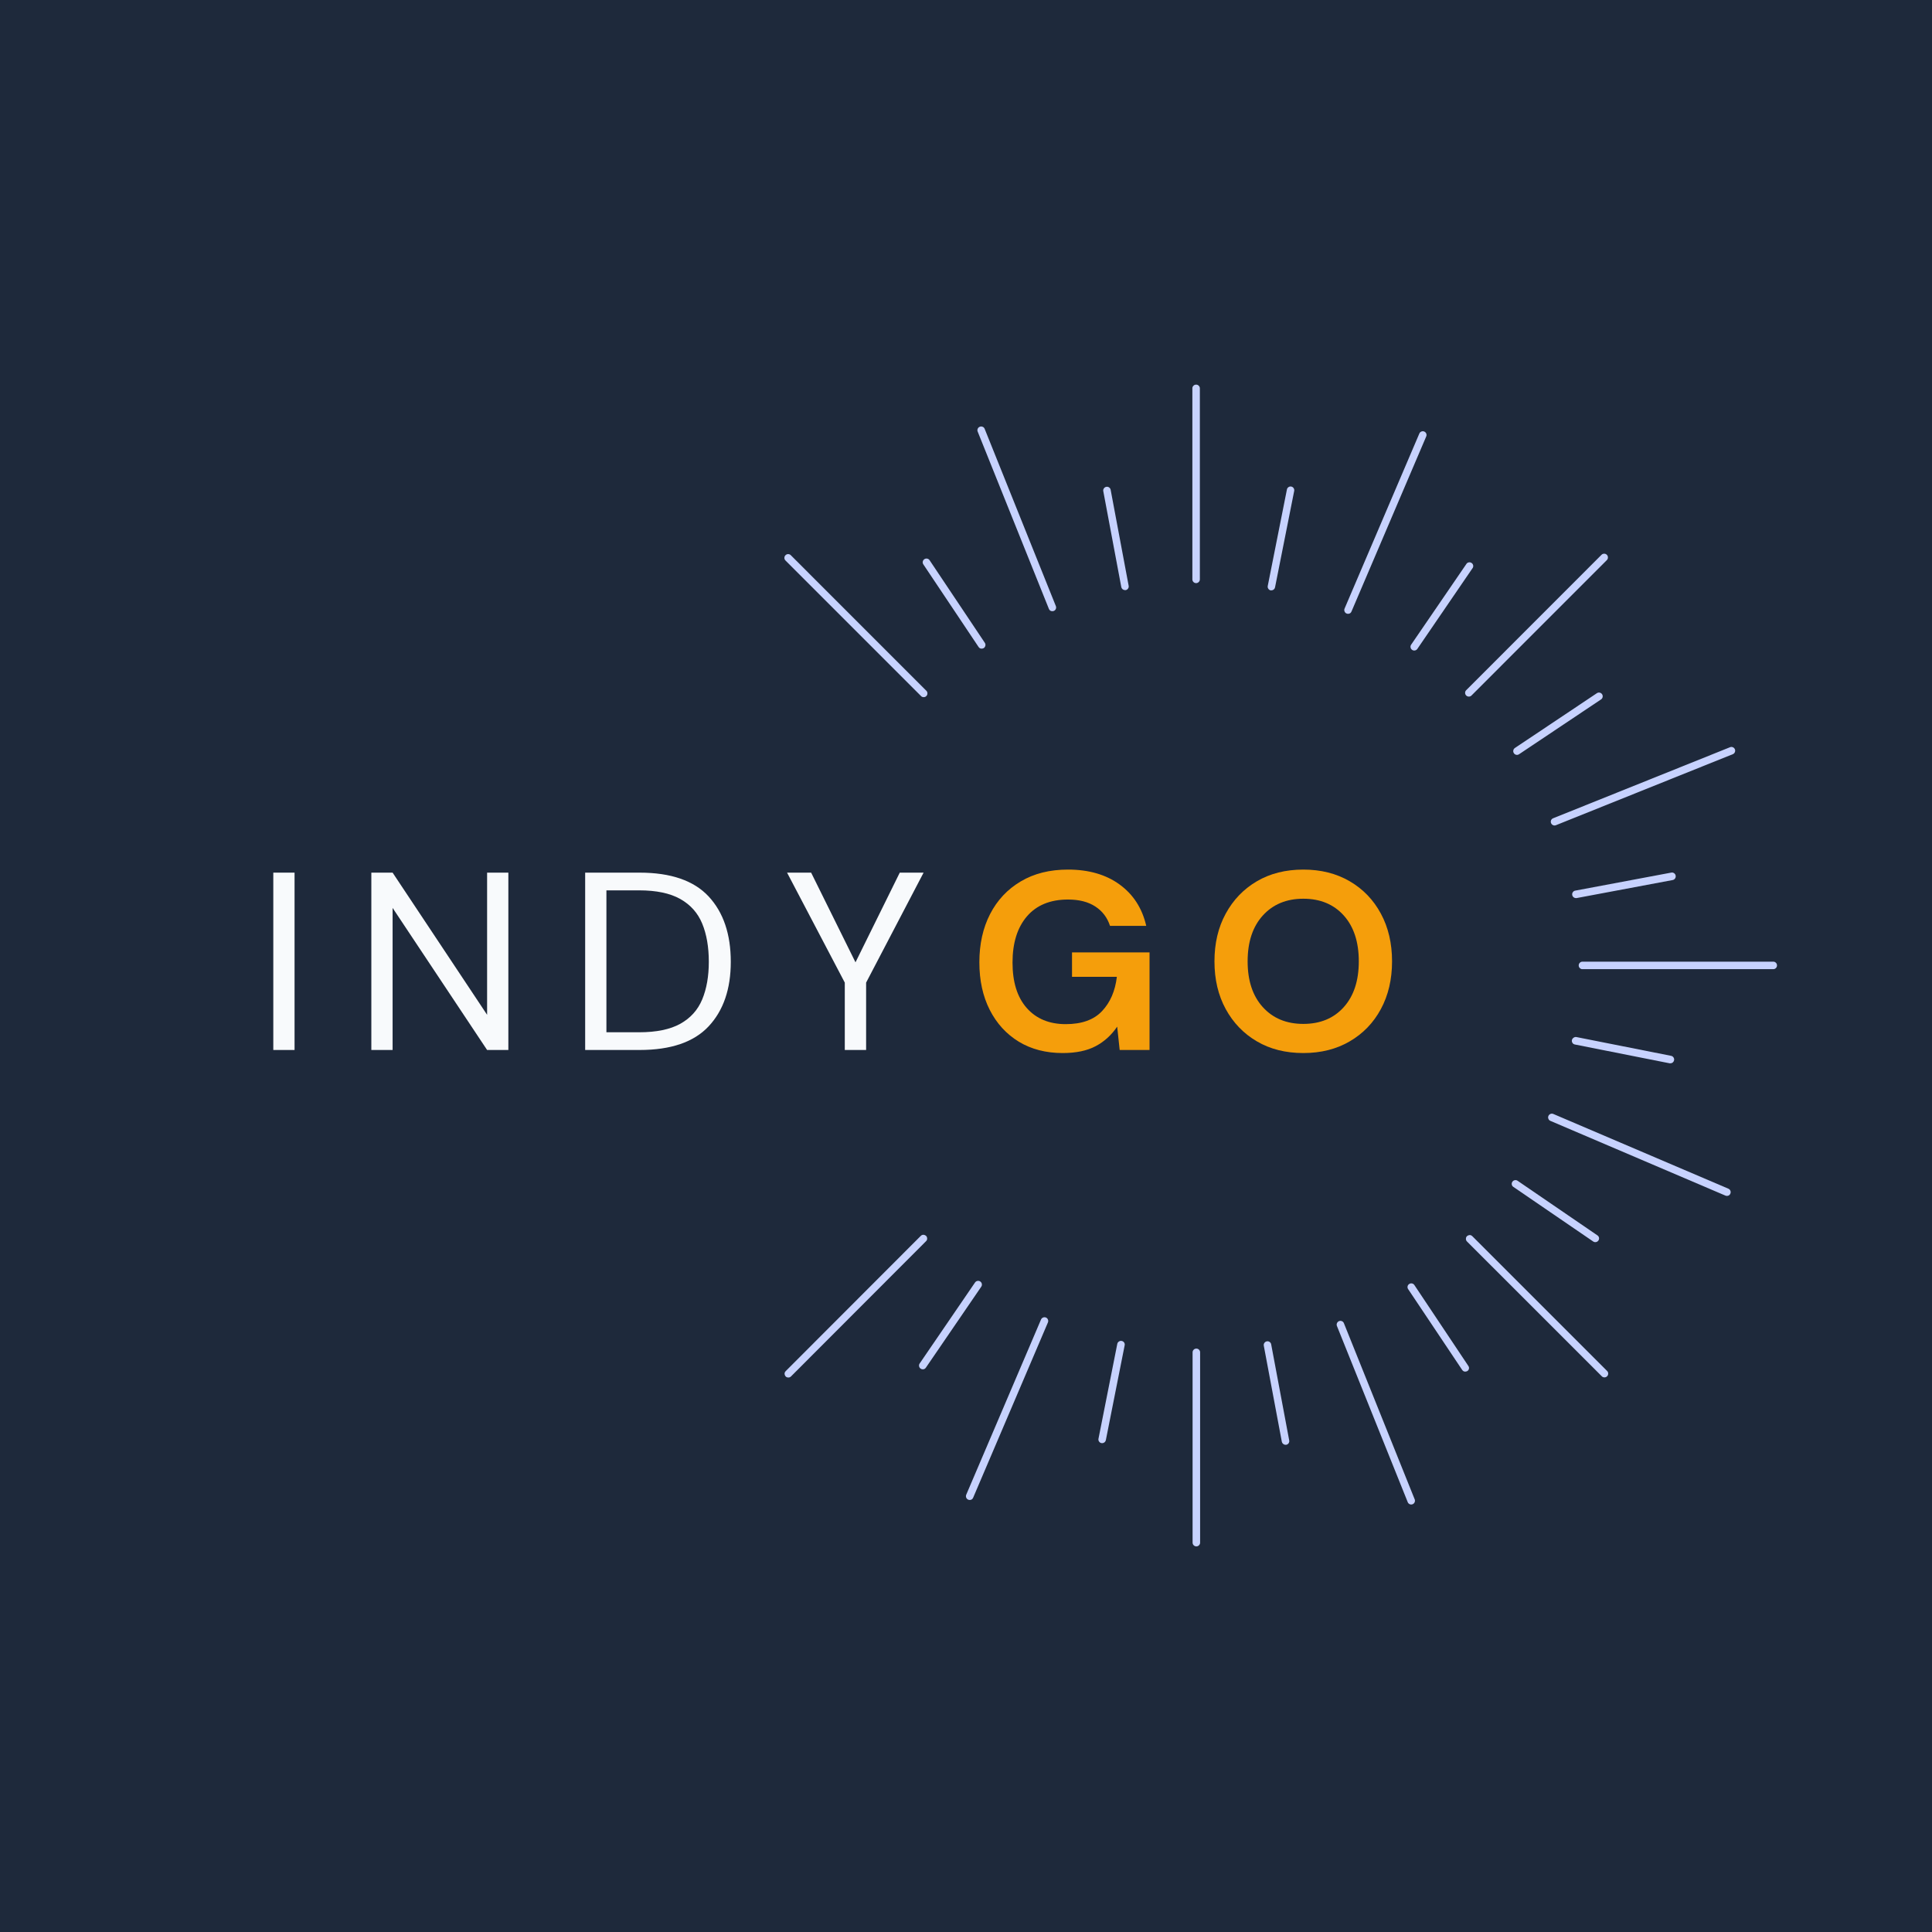 <svg xmlns="http://www.w3.org/2000/svg" xmlns:xlink="http://www.w3.org/1999/xlink" width="500" zoomAndPan="magnify" viewBox="0 0 375 375" height="500" preserveAspectRatio="xMidYMid meet" version="1.0"><defs><g/><clipPath id="3ac878658d"><path d="M 231 261 L 233 261 L 233 300.258 L 231 300.258 Z M 231 261 " clip-rule="nonzero"/></clipPath><clipPath id="e0bae20af6"><path d="M 231 74.508 L 233 74.508 L 233 114 L 231 114 Z M 231 74.508 " clip-rule="nonzero"/></clipPath><clipPath id="84aed8deab"><path d="M 306 186 L 344.941 186 L 344.941 189 L 306 189 Z M 306 186 " clip-rule="nonzero"/></clipPath><clipPath id="ae5dbdb469"><path d="M 152.191 239 L 180 239 L 180 268 L 152.191 268 Z M 152.191 239 " clip-rule="nonzero"/></clipPath><clipPath id="6b394309da"><path d="M 152.191 107 L 181 107 L 181 136 L 152.191 136 Z M 152.191 107 " clip-rule="nonzero"/></clipPath></defs><rect x="-37.5" width="450" fill="#ffffff" y="-37.5" height="450" fill-opacity="1"/><rect x="-37.5" width="450" fill="#ffffff" y="-37.5" height="450" fill-opacity="1"/><rect x="-37.5" width="450" fill="#1e293b" y="-37.5" height="450" fill-opacity="1"/><g fill="#f8fafc" fill-opacity="1"><g transform="translate(49.407, 203.801)"><g><path d="M 3.641 0 L 3.641 -34.422 L 7.766 -34.422 L 7.766 0 Z M 3.641 0 "/></g></g></g><g fill="#f8fafc" fill-opacity="1"><g transform="translate(68.437, 203.801)"><g><path d="M 3.641 0 L 3.641 -34.422 L 7.766 -34.422 L 26.109 -6.828 L 26.109 -34.422 L 30.234 -34.422 L 30.234 0 L 26.109 0 L 7.766 -27.578 L 7.766 0 Z M 3.641 0 "/></g></g></g><g fill="#f8fafc" fill-opacity="1"><g transform="translate(109.939, 203.801)"><g><path d="M 3.641 0 L 3.641 -34.422 L 14.203 -34.422 C 20.273 -34.422 24.742 -32.879 27.609 -29.797 C 30.473 -26.711 31.906 -22.484 31.906 -17.109 C 31.906 -11.828 30.473 -7.656 27.609 -4.594 C 24.742 -1.531 20.273 0 14.203 0 Z M 7.766 -3.438 L 14.109 -3.438 C 17.453 -3.438 20.113 -3.984 22.094 -5.078 C 24.082 -6.18 25.504 -7.758 26.359 -9.812 C 27.211 -11.863 27.641 -14.297 27.641 -17.109 C 27.641 -19.992 27.211 -22.469 26.359 -24.531 C 25.504 -26.602 24.082 -28.195 22.094 -29.312 C 20.113 -30.426 17.453 -30.984 14.109 -30.984 L 7.766 -30.984 Z M 7.766 -3.438 "/></g></g></g><g fill="#f8fafc" fill-opacity="1"><g transform="translate(151.785, 203.801)"><g><path d="M 12.188 0 L 12.188 -13.078 L 0.984 -34.422 L 5.656 -34.422 L 14.266 -17.016 L 22.859 -34.422 L 27.484 -34.422 L 16.328 -13.078 L 16.328 0 Z M 12.188 0 "/></g></g></g><g fill="#f59e0b" fill-opacity="1"><g transform="translate(187.875, 203.801)"><g><path d="M 18.391 0.594 C 15.141 0.594 12.301 -0.141 9.875 -1.609 C 7.457 -3.086 5.578 -5.145 4.234 -7.781 C 2.891 -10.426 2.219 -13.504 2.219 -17.016 C 2.219 -20.555 2.91 -23.676 4.297 -26.375 C 5.691 -29.082 7.676 -31.195 10.25 -32.719 C 12.82 -34.25 15.879 -35.016 19.422 -35.016 C 23.453 -35.016 26.797 -34.047 29.453 -32.109 C 32.109 -30.172 33.828 -27.5 34.609 -24.094 L 27.578 -24.094 C 27.055 -25.695 26.109 -26.945 24.734 -27.844 C 23.359 -28.75 21.586 -29.203 19.422 -29.203 C 15.984 -29.203 13.328 -28.113 11.453 -25.938 C 9.586 -23.758 8.656 -20.77 8.656 -16.969 C 8.656 -13.164 9.578 -10.223 11.422 -8.141 C 13.273 -6.055 15.797 -5.016 18.984 -5.016 C 22.098 -5.016 24.445 -5.859 26.031 -7.547 C 27.625 -9.234 28.582 -11.453 28.906 -14.203 L 20.203 -14.203 L 20.203 -18.938 L 35.25 -18.938 L 35.25 0 L 29.453 0 L 28.969 -4.531 C 27.852 -2.883 26.457 -1.617 24.781 -0.734 C 23.113 0.148 20.984 0.594 18.391 0.594 Z M 18.391 0.594 "/></g></g></g><g fill="#f59e0b" fill-opacity="1"><g transform="translate(233.508, 203.801)"><g><path d="M 19.469 0.594 C 16.031 0.594 13.023 -0.16 10.453 -1.672 C 7.879 -3.18 5.863 -5.27 4.406 -7.938 C 2.945 -10.613 2.219 -13.703 2.219 -17.203 C 2.219 -20.711 2.945 -23.801 4.406 -26.469 C 5.863 -29.145 7.879 -31.238 10.453 -32.75 C 13.023 -34.258 16.031 -35.016 19.469 -35.016 C 22.883 -35.016 25.883 -34.258 28.469 -32.75 C 31.062 -31.238 33.078 -29.145 34.516 -26.469 C 35.961 -23.801 36.688 -20.711 36.688 -17.203 C 36.688 -13.703 35.961 -10.613 34.516 -7.938 C 33.078 -5.27 31.062 -3.18 28.469 -1.672 C 25.883 -0.16 22.883 0.594 19.469 0.594 Z M 19.469 -5.062 C 22.75 -5.062 25.363 -6.145 27.312 -8.312 C 29.258 -10.477 30.234 -13.441 30.234 -17.203 C 30.234 -20.973 29.258 -23.941 27.312 -26.109 C 25.363 -28.273 22.75 -29.359 19.469 -29.359 C 16.195 -29.359 13.578 -28.273 11.609 -26.109 C 9.641 -23.941 8.656 -20.973 8.656 -17.203 C 8.656 -13.441 9.641 -10.477 11.609 -8.312 C 13.578 -6.145 16.195 -5.062 19.469 -5.062 Z M 19.469 -5.062 "/></g></g></g><g clip-path="url(#3ac878658d)"><path fill="#c7d2fe" d="M 232.211 261.762 C 232.008 261.762 231.836 261.832 231.695 261.973 C 231.551 262.117 231.48 262.289 231.48 262.488 L 231.48 299.422 C 231.484 299.625 231.555 299.793 231.695 299.938 C 231.84 300.078 232.012 300.152 232.211 300.152 C 232.414 300.152 232.582 300.078 232.727 299.938 C 232.867 299.793 232.941 299.625 232.941 299.422 L 232.941 262.488 C 232.941 262.289 232.871 262.117 232.727 261.973 C 232.586 261.832 232.414 261.762 232.211 261.762 Z M 232.211 261.762 " fill-opacity="1" fill-rule="nonzero"/></g><g clip-path="url(#e0bae20af6)"><path fill="#c7d2fe" d="M 232.16 113.184 C 232.363 113.18 232.535 113.109 232.676 112.969 C 232.82 112.824 232.891 112.652 232.891 112.453 L 232.891 75.445 C 232.906 75.23 232.844 75.047 232.699 74.891 C 232.555 74.734 232.375 74.656 232.164 74.656 C 231.949 74.656 231.773 74.734 231.629 74.891 C 231.484 75.047 231.418 75.23 231.438 75.445 L 231.438 112.453 C 231.438 112.652 231.508 112.824 231.648 112.969 C 231.789 113.109 231.961 113.18 232.16 113.184 Z M 232.16 113.184 " fill-opacity="1" fill-rule="nonzero"/></g><g clip-path="url(#84aed8deab)"><path fill="#c7d2fe" d="M 344.18 186.66 L 307.211 186.66 C 307 186.645 306.816 186.707 306.66 186.852 C 306.504 186.996 306.426 187.176 306.426 187.387 C 306.426 187.602 306.504 187.777 306.66 187.922 C 306.816 188.066 307 188.133 307.211 188.113 L 344.184 188.113 C 344.387 188.113 344.559 188.043 344.703 187.902 C 344.844 187.758 344.914 187.586 344.914 187.387 C 344.914 187.184 344.844 187.012 344.703 186.871 C 344.559 186.727 344.387 186.656 344.184 186.656 Z M 344.18 186.66 " fill-opacity="1" fill-rule="nonzero"/></g><g clip-path="url(#ae5dbdb469)"><path fill="#c7d2fe" d="M 179.961 240.402 C 179.961 240.078 179.809 239.855 179.512 239.734 C 179.215 239.609 178.949 239.66 178.719 239.887 L 152.504 266.133 C 152.277 266.363 152.223 266.625 152.348 266.926 C 152.469 267.223 152.695 267.375 153.016 267.375 C 153.219 267.375 153.387 267.305 153.531 267.164 L 179.75 240.91 C 179.895 240.77 179.965 240.602 179.961 240.402 Z M 179.961 240.402 " fill-opacity="1" fill-rule="nonzero"/></g><path fill="#c7d2fe" d="M 284.59 134.996 C 284.73 135.137 284.902 135.207 285.105 135.207 C 285.305 135.207 285.477 135.137 285.617 134.996 L 311.871 108.73 C 312.02 108.59 312.098 108.418 312.098 108.211 C 312.102 108.008 312.031 107.832 311.887 107.684 C 311.738 107.539 311.562 107.469 311.359 107.473 C 311.152 107.477 310.98 107.551 310.84 107.699 L 284.59 133.965 C 284.449 134.105 284.375 134.277 284.375 134.48 C 284.375 134.68 284.449 134.852 284.59 134.996 Z M 284.59 134.996 " fill-opacity="1" fill-rule="nonzero"/><g clip-path="url(#6b394309da)"><path fill="#c7d2fe" d="M 178.734 135.066 C 178.871 135.227 179.047 135.312 179.258 135.316 C 179.473 135.324 179.652 135.254 179.801 135.105 C 179.949 134.953 180.02 134.773 180.012 134.562 C 180.004 134.348 179.922 134.176 179.762 134.035 L 153.48 107.75 C 153.336 107.617 153.168 107.551 152.969 107.551 C 152.773 107.555 152.605 107.625 152.465 107.766 C 152.324 107.906 152.254 108.074 152.25 108.27 C 152.246 108.469 152.312 108.637 152.449 108.781 Z M 178.734 135.066 " fill-opacity="1" fill-rule="nonzero"/></g><path fill="#c7d2fe" d="M 285.773 239.941 C 285.543 239.715 285.281 239.664 284.98 239.789 C 284.68 239.91 284.531 240.137 284.531 240.461 C 284.531 240.66 284.602 240.832 284.742 240.973 L 310.871 267.098 C 311.008 267.258 311.184 267.34 311.395 267.348 C 311.609 267.355 311.789 267.285 311.938 267.133 C 312.086 266.984 312.156 266.801 312.148 266.59 C 312.141 266.379 312.059 266.203 311.898 266.066 Z M 285.773 239.941 " fill-opacity="1" fill-rule="nonzero"/><path fill="#c7d2fe" d="M 301.062 159.207 C 301.016 159.32 301 159.438 301.008 159.559 C 301.02 159.684 301.059 159.793 301.129 159.895 C 301.195 160 301.281 160.078 301.391 160.137 C 301.496 160.195 301.613 160.227 301.734 160.227 C 301.828 160.227 301.918 160.207 302.004 160.172 L 336.383 146.367 C 336.555 146.285 336.676 146.152 336.742 145.973 C 336.812 145.797 336.812 145.617 336.742 145.441 C 336.668 145.266 336.547 145.133 336.375 145.051 C 336.203 144.973 336.023 144.957 335.844 145.016 L 301.465 158.824 C 301.277 158.898 301.145 159.027 301.062 159.207 Z M 301.062 159.207 " fill-opacity="1" fill-rule="nonzero"/><path fill="#c7d2fe" d="M 191.121 83.238 C 191.047 83.051 190.918 82.918 190.73 82.84 C 190.547 82.762 190.359 82.758 190.176 82.836 C 189.988 82.906 189.852 83.035 189.773 83.223 C 189.695 83.406 189.691 83.594 189.77 83.781 L 203.59 118.184 C 203.715 118.484 203.938 118.633 204.266 118.633 C 204.359 118.633 204.449 118.613 204.539 118.582 C 204.727 118.508 204.859 118.375 204.938 118.191 C 205.012 118.004 205.012 117.82 204.938 117.633 Z M 191.121 83.238 " fill-opacity="1" fill-rule="nonzero"/><path fill="#c7d2fe" d="M 260.836 256.797 C 260.754 256.621 260.625 256.5 260.445 256.43 C 260.266 256.355 260.082 256.359 259.906 256.43 C 259.727 256.504 259.594 256.629 259.516 256.805 C 259.434 256.98 259.426 257.16 259.484 257.34 L 273.258 291.613 C 273.34 291.785 273.473 291.902 273.648 291.973 C 273.828 292.043 274.008 292.039 274.184 291.969 C 274.359 291.898 274.492 291.777 274.57 291.605 C 274.652 291.43 274.664 291.254 274.609 291.07 Z M 260.836 256.797 " fill-opacity="1" fill-rule="nonzero"/><path fill="#c7d2fe" d="M 335.473 230.723 L 301.5 216.219 C 301.316 216.141 301.129 216.141 300.941 216.215 C 300.758 216.293 300.625 216.422 300.547 216.605 C 300.465 216.793 300.465 216.977 300.547 217.16 C 300.617 217.348 300.746 217.484 300.934 217.562 L 334.906 232.066 C 335 232.102 335.094 232.121 335.195 232.125 C 335.52 232.121 335.742 231.973 335.867 231.672 C 335.941 231.488 335.941 231.305 335.867 231.121 C 335.789 230.934 335.66 230.801 335.473 230.723 Z M 335.473 230.723 " fill-opacity="1" fill-rule="nonzero"/><path fill="#c7d2fe" d="M 261.363 119.082 C 261.457 119.121 261.555 119.141 261.652 119.141 C 261.977 119.141 262.199 118.988 262.324 118.691 L 276.828 84.719 C 276.906 84.531 276.91 84.348 276.836 84.16 C 276.758 83.973 276.629 83.84 276.445 83.762 C 276.258 83.684 276.074 83.684 275.887 83.762 C 275.699 83.836 275.566 83.969 275.492 84.152 L 260.98 118.125 C 260.902 118.309 260.902 118.496 260.977 118.68 C 261.051 118.867 261.18 119.004 261.363 119.082 Z M 261.363 119.082 " fill-opacity="1" fill-rule="nonzero"/><path fill="#c7d2fe" d="M 203.023 255.734 C 202.836 255.656 202.648 255.656 202.465 255.73 C 202.277 255.805 202.145 255.934 202.062 256.117 L 187.543 290.129 C 187.469 290.316 187.469 290.504 187.543 290.688 C 187.621 290.875 187.75 291.008 187.938 291.086 C 188.027 291.125 188.121 291.145 188.219 291.145 C 188.543 291.141 188.766 290.992 188.891 290.695 L 203.406 256.676 C 203.477 256.492 203.477 256.309 203.402 256.125 C 203.328 255.945 203.203 255.812 203.023 255.734 Z M 203.023 255.734 " fill-opacity="1" fill-rule="nonzero"/><path fill="#c7d2fe" d="M 217.723 260.277 C 217.531 260.238 217.348 260.273 217.184 260.387 C 217.016 260.492 216.91 260.641 216.867 260.836 L 213.215 279.25 C 213.172 279.449 213.211 279.629 213.324 279.797 C 213.469 280.012 213.668 280.117 213.926 280.117 C 214.102 280.117 214.254 280.062 214.391 279.953 C 214.523 279.844 214.609 279.703 214.645 279.531 L 218.297 261.121 C 218.336 260.922 218.301 260.742 218.188 260.574 C 218.074 260.414 217.918 260.316 217.723 260.277 Z M 217.723 260.277 " fill-opacity="1" fill-rule="nonzero"/><path fill="#c7d2fe" d="M 250.645 94.441 C 250.445 94.402 250.266 94.438 250.098 94.551 C 249.93 94.664 249.828 94.816 249.789 95.012 L 246.07 113.73 C 246.031 113.93 246.066 114.109 246.18 114.277 C 246.289 114.441 246.438 114.547 246.629 114.586 C 246.68 114.594 246.727 114.594 246.773 114.586 C 246.949 114.586 247.102 114.531 247.234 114.422 C 247.367 114.312 247.453 114.172 247.484 114.004 L 251.203 95.285 C 251.238 95.09 251.199 94.914 251.094 94.75 C 250.984 94.586 250.836 94.484 250.645 94.441 Z M 250.645 94.441 " fill-opacity="1" fill-rule="nonzero"/><path fill="#c7d2fe" d="M 305.422 201.43 C 305.258 201.539 305.152 201.688 305.109 201.879 C 305.07 202.074 305.105 202.258 305.215 202.426 C 305.324 202.59 305.473 202.691 305.668 202.734 L 324.082 206.387 C 324.129 206.395 324.18 206.395 324.227 206.387 C 324.398 206.387 324.555 206.332 324.688 206.219 C 324.82 206.109 324.902 205.969 324.938 205.797 C 324.977 205.602 324.941 205.418 324.828 205.254 C 324.723 205.09 324.57 204.984 324.379 204.941 L 305.969 201.289 C 305.766 201.258 305.586 201.305 305.422 201.43 Z M 305.422 201.43 " fill-opacity="1" fill-rule="nonzero"/><path fill="#c7d2fe" d="M 310.961 134.746 C 310.848 134.582 310.695 134.477 310.496 134.438 C 310.301 134.398 310.117 134.438 309.949 134.551 L 294.039 145.184 C 293.875 145.297 293.773 145.453 293.734 145.648 C 293.695 145.848 293.73 146.027 293.844 146.195 C 293.953 146.363 294.109 146.469 294.305 146.508 C 294.504 146.547 294.684 146.508 294.852 146.395 L 310.762 135.758 C 310.93 135.645 311.031 135.492 311.07 135.293 C 311.109 135.098 311.074 134.914 310.961 134.746 Z M 310.961 134.746 " fill-opacity="1" fill-rule="nonzero"/><path fill="#c7d2fe" d="M 189.941 125.578 C 190.121 125.844 190.371 125.949 190.688 125.887 C 191.004 125.824 191.195 125.633 191.262 125.316 C 191.301 125.117 191.266 124.934 191.152 124.766 L 180.414 108.711 C 180.297 108.555 180.145 108.457 179.953 108.426 C 179.758 108.391 179.582 108.43 179.422 108.535 C 179.258 108.645 179.156 108.793 179.113 108.984 C 179.07 109.176 179.102 109.355 179.203 109.52 Z M 189.941 125.578 " fill-opacity="1" fill-rule="nonzero"/><path fill="#c7d2fe" d="M 274.531 249.43 C 274.422 249.262 274.266 249.156 274.07 249.117 C 273.871 249.078 273.691 249.113 273.523 249.227 C 273.355 249.332 273.254 249.484 273.211 249.676 C 273.172 249.871 273.207 250.055 273.32 250.219 L 283.816 265.914 C 283.992 266.168 284.234 266.27 284.543 266.215 C 284.848 266.164 285.043 265.984 285.121 265.684 C 285.16 265.488 285.125 265.305 285.012 265.137 Z M 274.531 249.43 " fill-opacity="1" fill-rule="nonzero"/><path fill="#c7d2fe" d="M 325.242 169.949 C 325.207 169.754 325.102 169.598 324.938 169.484 C 324.773 169.371 324.59 169.332 324.391 169.371 L 305.75 172.871 C 305.562 172.906 305.418 172.996 305.305 173.148 C 305.191 173.297 305.145 173.465 305.16 173.652 C 305.176 173.836 305.254 173.992 305.391 174.121 C 305.531 174.246 305.691 174.312 305.879 174.316 L 306.016 174.316 L 324.664 170.816 C 324.863 170.777 325.02 170.672 325.133 170.504 C 325.246 170.336 325.281 170.148 325.242 169.949 Z M 325.242 169.949 " fill-opacity="1" fill-rule="nonzero"/><path fill="#c7d2fe" d="M 215.57 95.035 C 215.523 94.848 215.422 94.703 215.258 94.598 C 215.098 94.492 214.918 94.457 214.73 94.492 C 214.539 94.527 214.387 94.625 214.273 94.781 C 214.16 94.938 214.113 95.109 214.141 95.301 L 217.641 113.945 C 217.672 114.113 217.758 114.258 217.891 114.367 C 218.027 114.48 218.18 114.535 218.355 114.539 C 218.398 114.543 218.445 114.543 218.492 114.539 C 218.688 114.504 218.844 114.402 218.957 114.234 C 219.07 114.07 219.109 113.891 219.07 113.691 Z M 215.57 95.035 " fill-opacity="1" fill-rule="nonzero"/><path fill="#c7d2fe" d="M 246.742 260.973 C 246.715 260.766 246.617 260.602 246.445 260.48 C 246.277 260.359 246.09 260.316 245.883 260.355 C 245.68 260.395 245.52 260.5 245.406 260.676 C 245.293 260.852 245.262 261.039 245.309 261.242 L 248.801 279.836 C 248.836 280.008 248.918 280.148 249.055 280.258 C 249.188 280.371 249.344 280.43 249.52 280.43 C 249.562 280.434 249.609 280.434 249.652 280.43 C 249.852 280.395 250.008 280.293 250.121 280.129 C 250.234 279.961 250.273 279.781 250.234 279.582 Z M 246.742 260.973 " fill-opacity="1" fill-rule="nonzero"/><path fill="#c7d2fe" d="M 293.551 229.379 C 293.438 229.547 293.398 229.727 293.438 229.926 C 293.477 230.117 293.578 230.27 293.742 230.375 L 309.238 240.973 C 309.406 241.086 309.586 241.125 309.785 241.086 C 309.98 241.047 310.137 240.945 310.25 240.781 C 310.363 240.617 310.402 240.434 310.367 240.234 C 310.324 240.043 310.223 239.895 310.059 239.785 L 294.582 229.199 C 294.414 229.078 294.23 229.035 294.027 229.07 C 293.824 229.105 293.664 229.211 293.551 229.379 Z M 293.551 229.379 " fill-opacity="1" fill-rule="nonzero"/><path fill="#c7d2fe" d="M 274.094 126.141 C 274.262 126.254 274.441 126.289 274.641 126.254 C 274.836 126.215 274.992 126.117 275.109 125.949 L 285.863 110.219 C 285.953 110.055 285.977 109.883 285.934 109.703 C 285.891 109.52 285.789 109.379 285.637 109.273 C 285.484 109.168 285.316 109.125 285.133 109.148 C 284.945 109.172 284.793 109.254 284.672 109.395 L 273.906 125.125 C 273.789 125.293 273.75 125.477 273.789 125.672 C 273.824 125.871 273.926 126.027 274.094 126.141 Z M 274.094 126.141 " fill-opacity="1" fill-rule="nonzero"/><path fill="#c7d2fe" d="M 190.57 249.188 C 190.531 249 190.43 248.848 190.27 248.738 C 190.102 248.625 189.922 248.59 189.723 248.625 C 189.527 248.664 189.371 248.762 189.254 248.93 L 178.508 264.648 C 178.395 264.812 178.355 264.996 178.395 265.191 C 178.434 265.391 178.535 265.543 178.703 265.656 C 178.824 265.742 178.961 265.785 179.113 265.785 C 179.367 265.785 179.566 265.68 179.711 265.465 L 190.457 249.754 C 190.578 249.582 190.613 249.395 190.57 249.188 Z M 190.57 249.188 " fill-opacity="1" fill-rule="nonzero"/></svg>